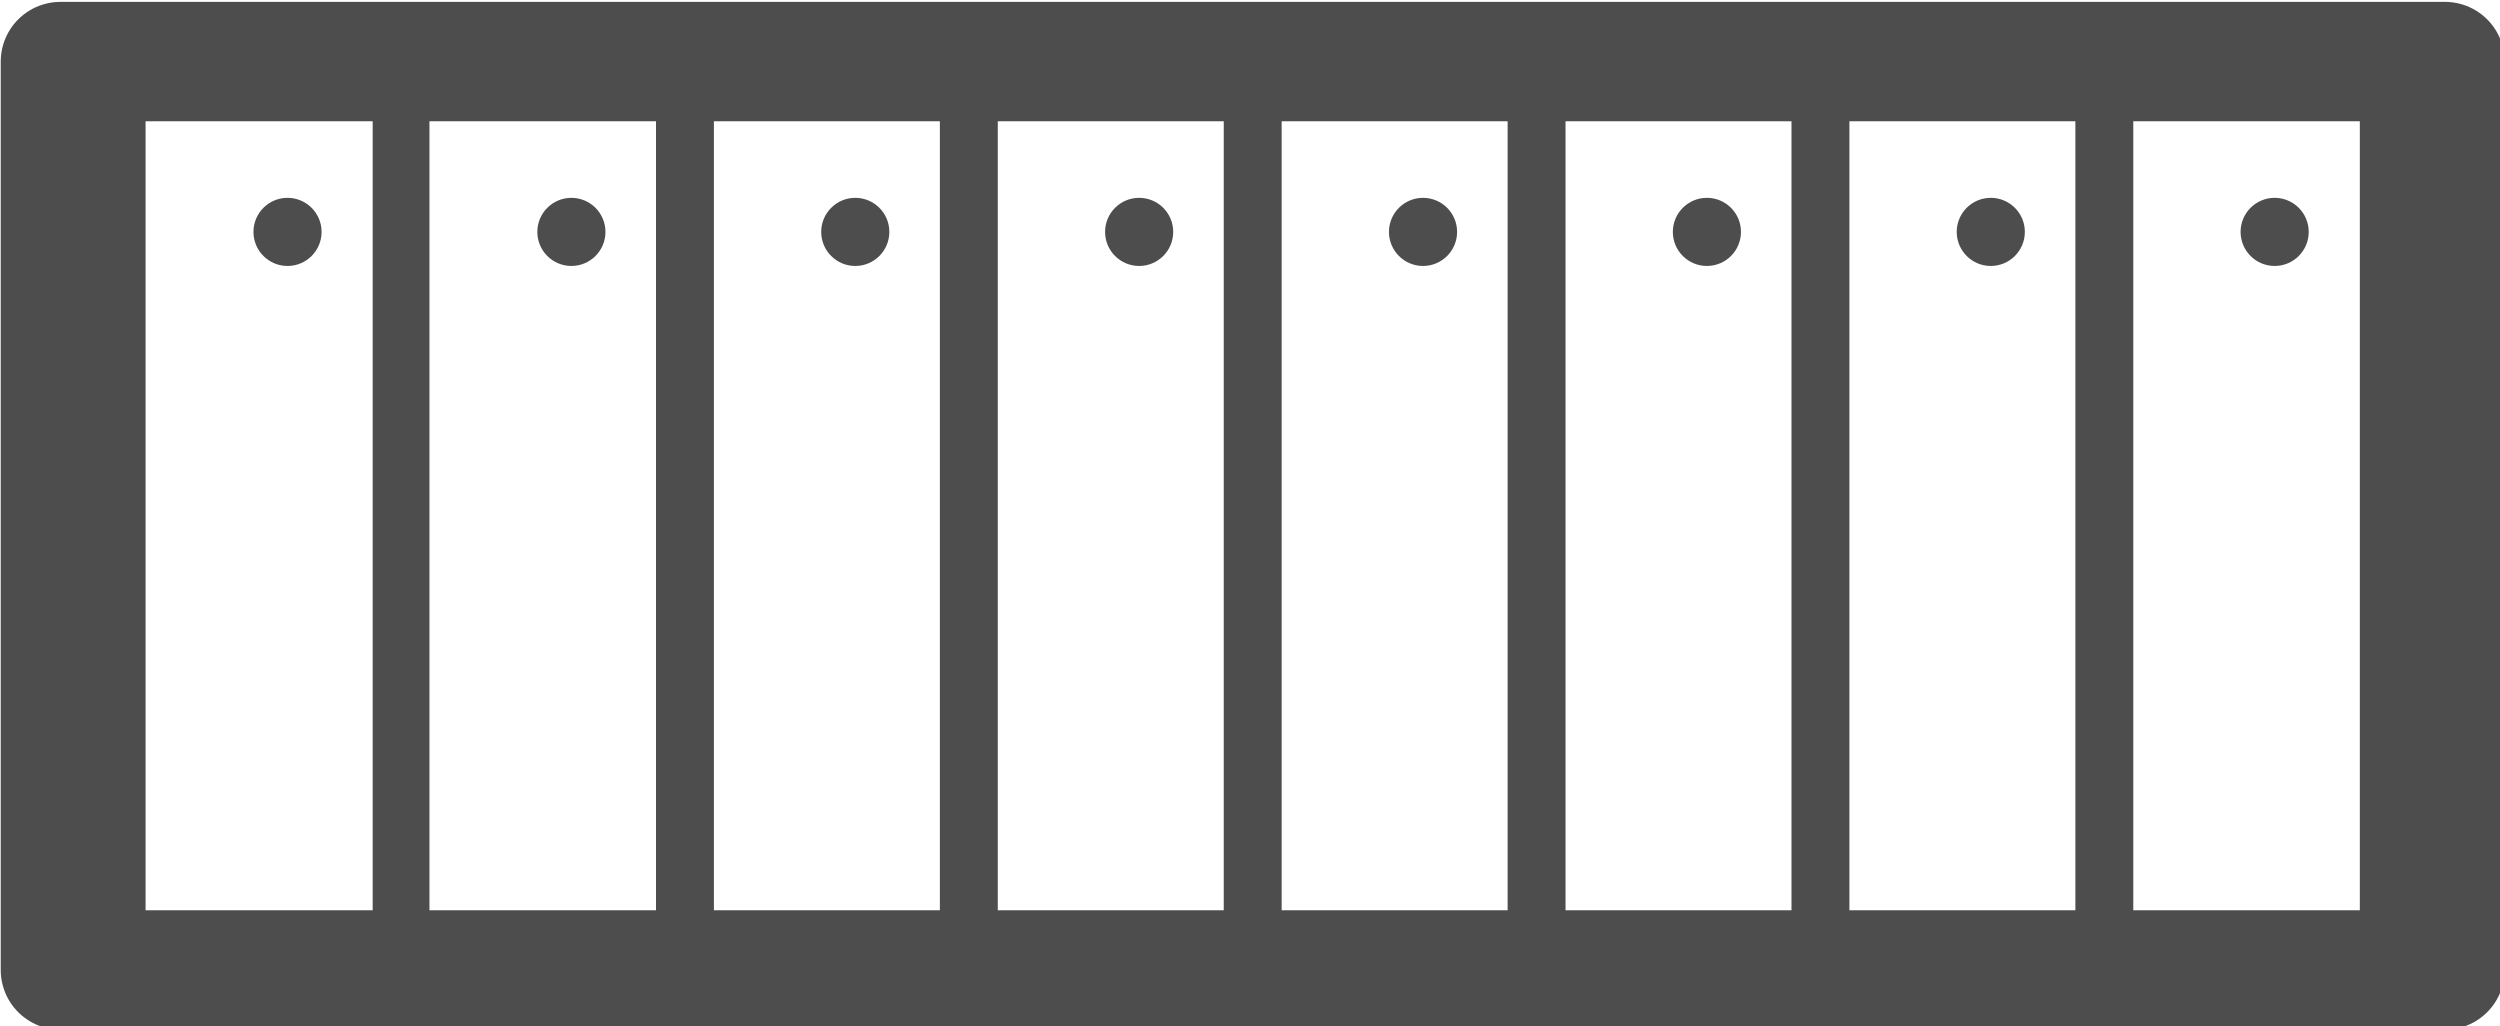 <?xml version="1.0" encoding="UTF-8" standalone="no"?>
<!-- Created with Inkscape (http://www.inkscape.org/) -->

<svg
   xmlns:dc="http://purl.org/dc/elements/1.1/"
   xmlns:cc="http://creativecommons.org/ns#"
   xmlns:rdf="http://www.w3.org/1999/02/22-rdf-syntax-ns#"
   xmlns:svg="http://www.w3.org/2000/svg"
   xmlns="http://www.w3.org/2000/svg"
   xmlns:sodipodi="http://sodipodi.sourceforge.net/DTD/sodipodi-0.dtd"
   xmlns:inkscape="http://www.inkscape.org/namespaces/inkscape"
   width="58.344mm"
   height="23.948mm"
   viewBox="0 0 58.344 23.948"
   version="1.1"
   id="svg36715"
   inkscape:version="0.92.4 (5da689c313, 2019-01-14)"
   sodipodi:docname="storage_array.svg">
  <defs
     id="defs36709" />
  <sodipodi:namedview
     id="base"
     pagecolor="#ffffff"
     bordercolor="#666666"
     borderopacity="1.0"
     inkscape:pageopacity="0.0"
     inkscape:pageshadow="2"
     inkscape:zoom="1.1785156"
     inkscape:cx="140.72392"
     inkscape:cy="-16.712268"
     inkscape:document-units="mm"
     inkscape:current-layer="layer1"
     showgrid="false"
     fit-margin-top="0"
     fit-margin-left="0"
     fit-margin-right="0"
     fit-margin-bottom="0"
     inkscape:window-width="1916"
     inkscape:window-height="1009"
     inkscape:window-x="0"
     inkscape:window-y="69"
     inkscape:window-maximized="0" />
  <g
     inkscape:label="Layer 1"
     inkscape:groupmode="layer"
     id="layer1"
     transform="translate(-30.995,-120.463)">
    <g
       transform="matrix(0.265,0,0,0.265,20.48,92.75)"
       style="clip-rule:evenodd;fill-rule:evenodd;stroke-linejoin:round;stroke-miterlimit:1.414"
       id="g35407">
      <rect
         y="110"
         x="45"
         height="80"
         width="210"
         id="rect35345"
         style="opacity:1;fill:none;fill-opacity:1;fill-rule:nonzero;stroke:#4d4d4d;stroke-width:10.513;stroke-linecap:round;stroke-linejoin:round;stroke-miterlimit:1.414;stroke-dasharray:none;stroke-opacity:1;paint-order:normal" />
      <path
         inkscape:connector-curvature="0"
         id="path35355"
         d="m 75,115 v 70"
         style="fill:none;fill-rule:evenodd;stroke:#4d4d4d;stroke-width:5;stroke-linecap:butt;stroke-linejoin:bevel;stroke-miterlimit:1.414;stroke-dasharray:none;stroke-opacity:1" />
      <path
         inkscape:connector-curvature="0"
         id="path35357"
         d="m 100,115 v 70"
         style="fill:none;fill-rule:evenodd;stroke:#4d4d4d;stroke-width:5.1;stroke-linecap:butt;stroke-linejoin:bevel;stroke-miterlimit:1.414;stroke-dasharray:none;stroke-opacity:1" />
      <path
         inkscape:connector-curvature="0"
         id="path35359"
         d="m 150,115 v 70"
         style="fill:none;fill-rule:evenodd;stroke:#4d4d4d;stroke-width:5.1;stroke-linecap:butt;stroke-linejoin:bevel;stroke-miterlimit:1.414;stroke-dasharray:none;stroke-opacity:1" />
      <path
         inkscape:connector-curvature="0"
         id="path35361"
         d="m 125,115 v 70"
         style="fill:none;fill-rule:evenodd;stroke:#4d4d4d;stroke-width:5.1;stroke-linecap:butt;stroke-linejoin:bevel;stroke-miterlimit:1.414;stroke-dasharray:none;stroke-opacity:1" />
      <path
         inkscape:connector-curvature="0"
         id="path35363"
         d="m 175,115 v 70"
         style="fill:none;fill-rule:evenodd;stroke:#4d4d4d;stroke-width:5.1;stroke-linecap:butt;stroke-linejoin:bevel;stroke-miterlimit:1.414;stroke-dasharray:none;stroke-opacity:1" />
      <path
         inkscape:connector-curvature="0"
         id="path35365"
         d="m 200,115 v 70"
         style="fill:none;fill-rule:evenodd;stroke:#4d4d4d;stroke-width:5.1;stroke-linecap:butt;stroke-linejoin:bevel;stroke-miterlimit:1.414;stroke-dasharray:none;stroke-opacity:1" />
      <path
         inkscape:connector-curvature="0"
         id="path35367"
         d="m 225,115 v 70"
         style="fill:none;fill-rule:evenodd;stroke:#4d4d4d;stroke-width:5.1;stroke-linecap:butt;stroke-linejoin:bevel;stroke-miterlimit:1.414;stroke-dasharray:none;stroke-opacity:1" />
      <circle
         r="2.5"
         cy="125"
         cx="65"
         id="path35369"
         style="opacity:1;fill:#4d4d4d;fill-opacity:1;fill-rule:nonzero;stroke:#4d4d4d;stroke-width:1;stroke-linecap:round;stroke-linejoin:bevel;stroke-miterlimit:1.414;stroke-dasharray:none;stroke-opacity:1;paint-order:normal" />
      <circle
         r="2.5"
         cy="125"
         cx="90"
         id="path35371"
         style="opacity:1;fill:#4d4d4d;fill-opacity:1;fill-rule:nonzero;stroke:#4d4d4d;stroke-width:1;stroke-linecap:round;stroke-linejoin:bevel;stroke-miterlimit:1.414;stroke-dasharray:none;stroke-opacity:1;paint-order:normal" />
      <circle
         r="2.5"
         cy="125"
         cx="115"
         id="path35373"
         style="opacity:1;fill:#4d4d4d;fill-opacity:1;fill-rule:nonzero;stroke:#4d4d4d;stroke-width:1;stroke-linecap:round;stroke-linejoin:bevel;stroke-miterlimit:1.414;stroke-dasharray:none;stroke-opacity:1;paint-order:normal" />
      <circle
         r="2.5"
         cy="125"
         cx="140"
         id="path35375"
         style="opacity:1;fill:#4d4d4d;fill-opacity:1;fill-rule:nonzero;stroke:#4d4d4d;stroke-width:1;stroke-linecap:round;stroke-linejoin:bevel;stroke-miterlimit:1.414;stroke-dasharray:none;stroke-opacity:1;paint-order:normal" />
      <circle
         r="2.5"
         cy="125"
         cx="165"
         id="path35377"
         style="opacity:1;fill:#4d4d4d;fill-opacity:1;fill-rule:nonzero;stroke:#4d4d4d;stroke-width:1;stroke-linecap:round;stroke-linejoin:bevel;stroke-miterlimit:1.414;stroke-dasharray:none;stroke-opacity:1;paint-order:normal" />
      <circle
         r="2.5"
         cy="125"
         cx="190"
         id="path35379"
         style="opacity:1;fill:#4d4d4d;fill-opacity:1;fill-rule:nonzero;stroke:#4d4d4d;stroke-width:1;stroke-linecap:round;stroke-linejoin:bevel;stroke-miterlimit:1.414;stroke-dasharray:none;stroke-opacity:1;paint-order:normal" />
      <circle
         r="2.5"
         cy="125"
         cx="215"
         id="path35381"
         style="opacity:1;fill:#4d4d4d;fill-opacity:1;fill-rule:nonzero;stroke:#4d4d4d;stroke-width:1;stroke-linecap:round;stroke-linejoin:bevel;stroke-miterlimit:1.414;stroke-dasharray:none;stroke-opacity:1;paint-order:normal" />
      <circle
         r="2.5"
         cy="125"
         cx="240"
         id="path35383"
         style="opacity:1;fill:#4d4d4d;fill-opacity:1;fill-rule:nonzero;stroke:#4d4d4d;stroke-width:1;stroke-linecap:round;stroke-linejoin:bevel;stroke-miterlimit:1.414;stroke-dasharray:none;stroke-opacity:1;paint-order:normal" />
      <path
         inkscape:connector-curvature="0"
         id="path35385"
         d="m 250,115 v 70"
         style="fill:none;fill-rule:evenodd;stroke:#4d4d4d;stroke-width:5;stroke-linecap:butt;stroke-linejoin:bevel;stroke-miterlimit:1.414;stroke-dasharray:none;stroke-opacity:1" />
      <path
         inkscape:connector-curvature="0"
         id="path35387"
         d="m 50,115 v 70"
         style="fill:none;fill-rule:evenodd;stroke:#4d4d4d;stroke-width:5;stroke-linecap:butt;stroke-linejoin:bevel;stroke-miterlimit:1.414;stroke-dasharray:none;stroke-opacity:1" />
    </g>
  </g>
</svg>
